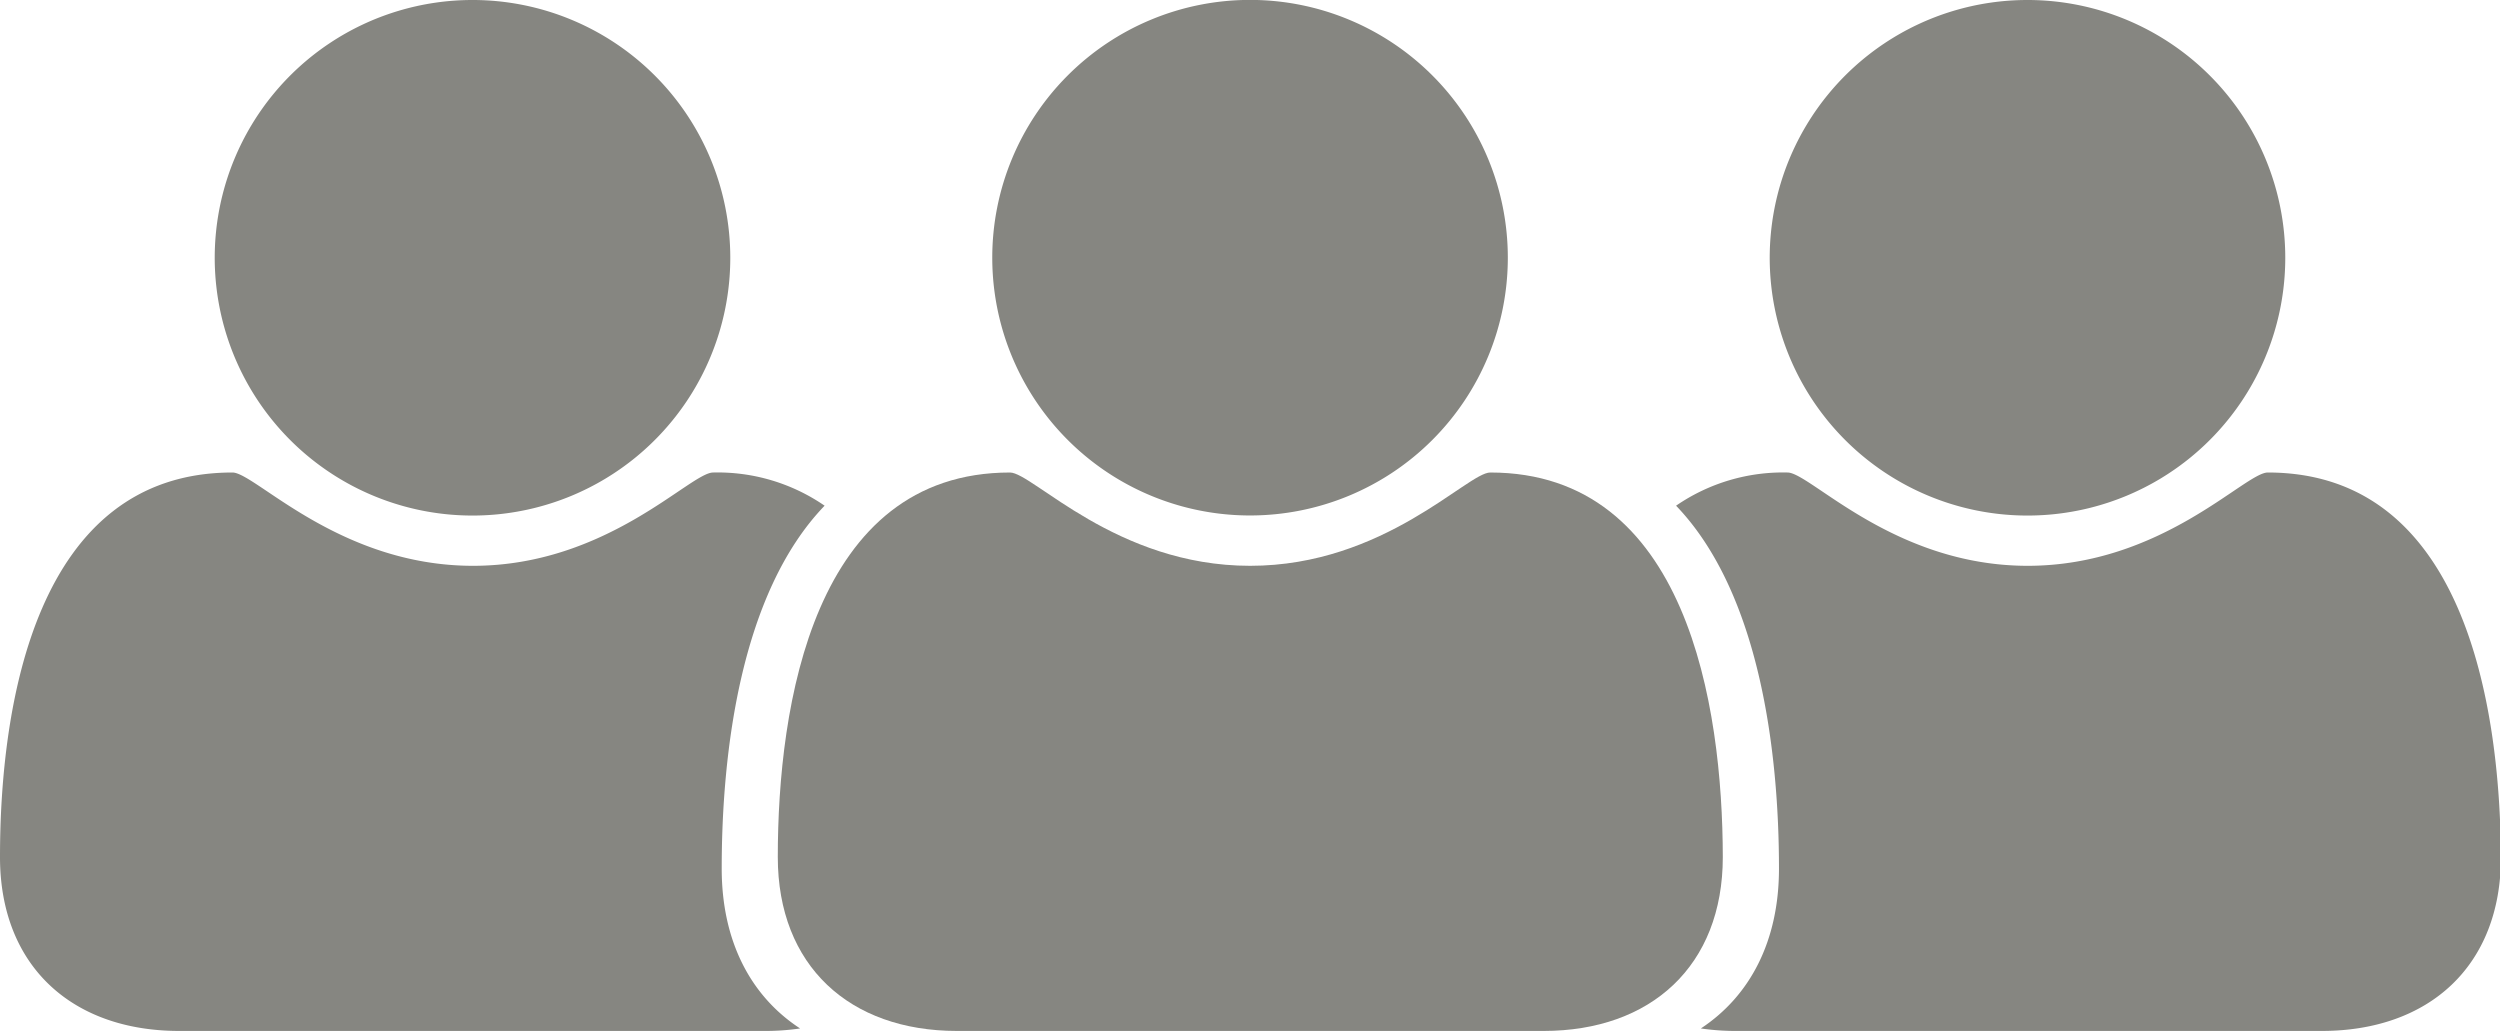 <svg id="Ebene_1" data-name="Ebene 1" xmlns="http://www.w3.org/2000/svg" viewBox="0 0 291.53 120.22"><defs><style>.cls-1{fill:#868681;}</style></defs><title>IDM-Icon</title><path class="cls-1" d="M269.34,88.92c-2.66,0-12.36,10.88-28,10.88s-25.36-10.88-28-10.88a22,22,0,0,0-13,3.87c9.77,10.18,12,28.75,12,42.32,0,8.47-3.39,14.87-9.11,18.64a28.16,28.16,0,0,0,4,.29h68.4c12.53,0,20.9-7.59,20.9-20.28C296.42,116.08,292.27,88.92,269.34,88.92Z" transform="translate(-4.89 -33.82)"/><path class="cls-1" d="M241.32,33.82a30.06,30.06,0,1,0,30.06,30.05A30.06,30.06,0,0,0,241.32,33.82Z" transform="translate(-4.89 -33.82)"/><path class="cls-1" d="M89.05,135.11c0-13.57,2.2-32.14,12-42.32a22,22,0,0,0-13-3.87c-2.66,0-12.36,10.88-28,10.88S34.64,88.92,32,88.92C9,88.92,4.89,116.08,4.89,133.76c0,12.69,8.38,20.28,20.9,20.28h68.4a28,28,0,0,0,4-.29C92.44,150,89.05,143.58,89.05,135.11Z" transform="translate(-4.89 -33.82)"/><path class="cls-1" d="M60,33.82A30.06,30.06,0,1,0,90.05,63.87,30.06,30.06,0,0,0,60,33.82Z" transform="translate(-4.89 -33.82)"/><path class="cls-1" d="M178.67,88.92c-2.65,0-12.36,10.88-28,10.88s-25.36-10.88-28-10.88c-22.93,0-27.08,27.16-27.08,44.84,0,12.69,8.37,20.28,20.89,20.28h68.41c12.52,0,20.9-7.59,20.9-20.28C205.76,116.08,201.61,88.92,178.67,88.92Z" transform="translate(-4.89 -33.82)"/><path class="cls-1" d="M150.66,93.93A30.06,30.06,0,1,0,120.6,63.87,30.06,30.06,0,0,0,150.66,93.93Z" transform="translate(-4.89 -33.82)"/></svg>